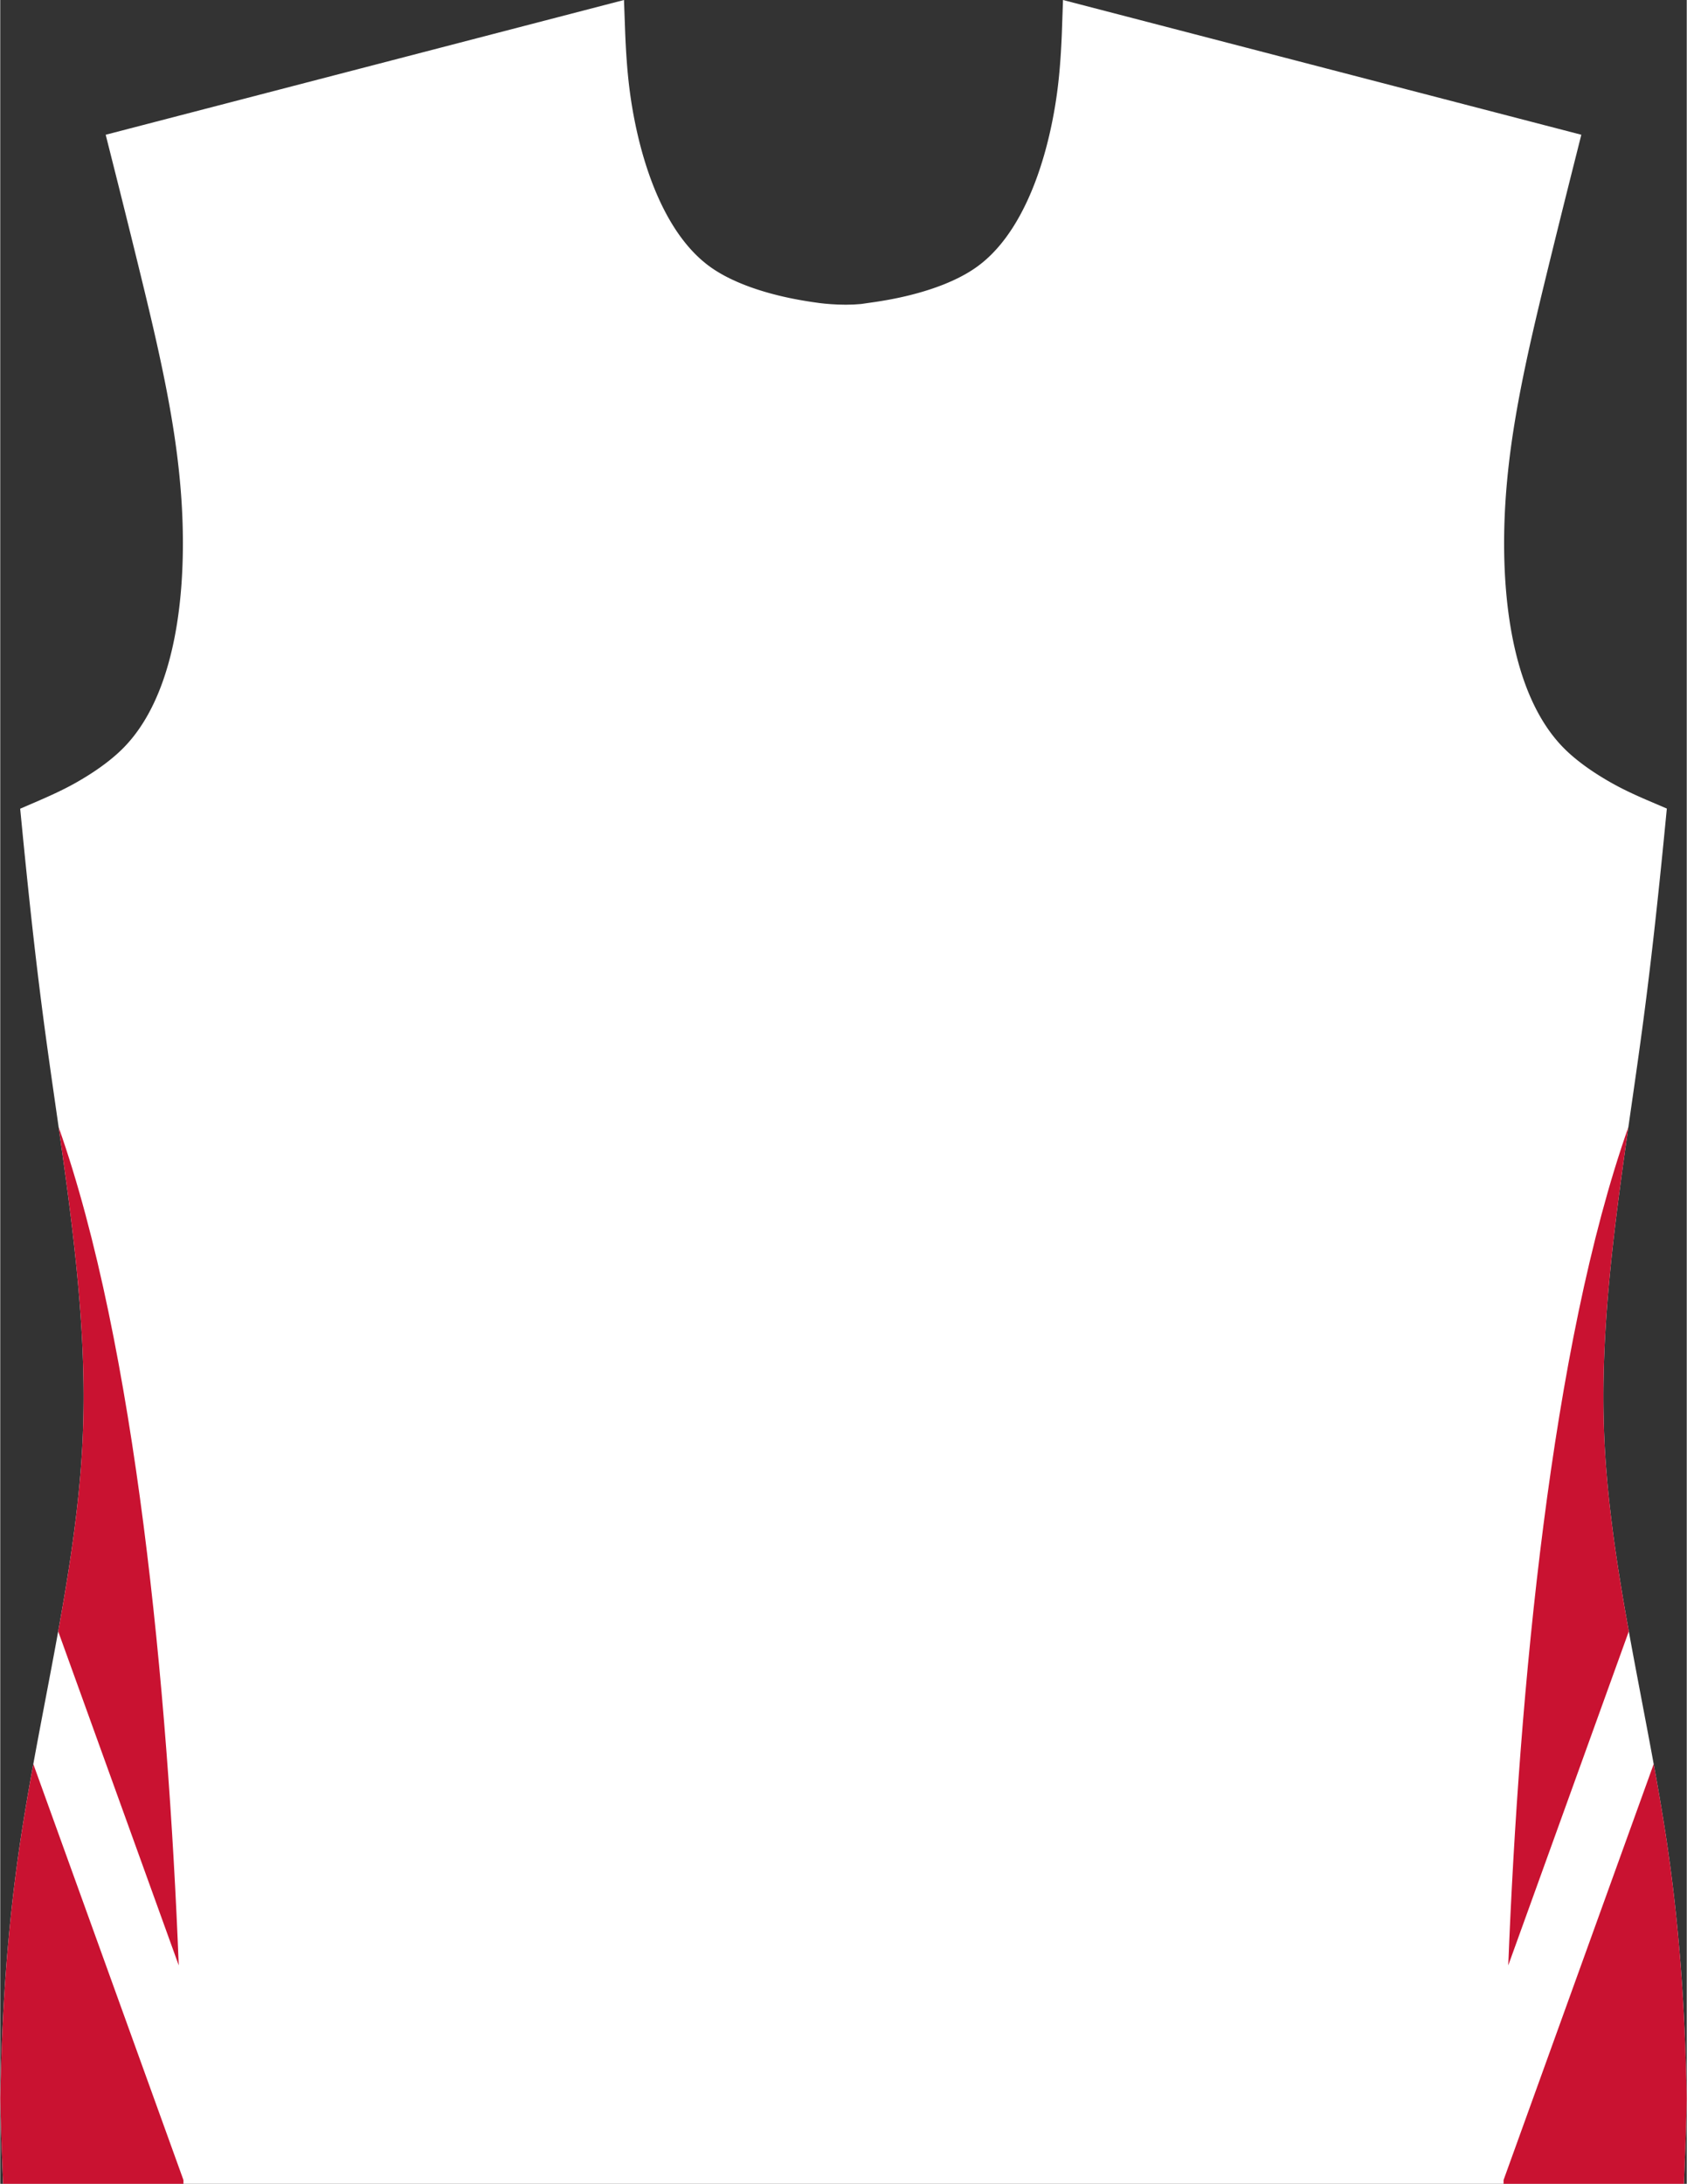 <?xml version="1.0" encoding="utf-8"?><!DOCTYPE svg PUBLIC "-//W3C//DTD SVG 1.1//EN" "http://www.w3.org/Graphics/SVG/1.1/DTD/svg11.dtd"><svg version="1.1" id="图层_1" xmlns="http://www.w3.org/2000/svg" xmlns:xlink="http://www.w3.org/1999/xlink" x="0" y="0" width="1589" height="2056" viewBox="0 0 1589.166 2056.822" enable-background="new 0 0 1589.166 2056.822" xml:space="preserve">
<rect x="0" y="0" width="1589.166" height="2056.822" fill="#333333" stroke="none"/>
<g>
	<path id="caipian" fill="#FFFFFF" stroke="none" stroke-width="0.25" stroke-miterlimit="10" d="M2.647,2056.822l-1.221-31.612
		l-0.331-9.188l-0.277-8.353l-0.225-7.491l-0.235-8.664l-0.223-9.113L0,1976.3l0.171-7.751l0.219-8.714l0.247-8.859l0.271-8.84
		l0.274-8.235l0.289-7.921l0.294-7.418l0.313-7.224l0.317-6.794l0.342-6.794l0.366-6.79l0.392-6.794l0.416-6.79l0.439-6.789
		l0.466-6.79l0.491-6.789l0.517-6.785l0.542-6.785l0.567-6.786l0.594-6.781l0.631-6.884l0.646-6.78l0.674-6.776l0.703-6.778
		l0.729-6.772l0.757-6.771l0.786-6.771l0.731-6.095l0.754-6.089l0.78-6.091l0.803-6.084l0.827-6.082l0.853-6.081l0.914-6.333
		l0.9-6.072l1.025-6.73l1.053-6.73l1.076-6.717l1.209-7.378l1.234-7.368l1.373-8.026l1.398-8.02l1.539-8.67l1.683-9.326l1.827-9.976
		l2.132-11.488l2.49-13.259l2.758-14.563l5.531-29.067l2.746-14.508l2.316-12.35l1.952-10.527l1.807-9.864l1.66-9.203l1.515-8.538
		l1.374-7.881l1.349-7.879l1.21-7.217l1.187-7.22l1.053-6.559l1.058-6.734l1.005-6.559l0.978-6.56l0.855-5.899l0.833-5.902
		l0.807-5.899l0.772-5.836l0.76-5.929l0.731-5.938l0.616-5.188l0.596-5.213l0.581-5.293l0.548-5.214l0.542-5.419l0.499-5.247
		l0.468-5.204l0.446-5.281l0.414-5.234l0.336-4.549l0.318-4.637l0.288-4.521l0.271-4.624l0.24-4.529l0.236-5.011l0.188-4.535
		l0.163-4.544l0.143-4.641l0.113-4.545l0.093-4.629l0.065-4.555l0.044-4.592l0.021-4.586l-0.002-4.635l-0.03-5.195l-0.052-4.761
		l-0.085-5.268l-0.111-5.219l-0.142-5.302l-0.166-5.237l-0.194-5.283l-0.217-5.243l-0.244-5.289l-0.265-5.229l-0.296-5.345
		l-0.313-5.252l-0.378-5.915l-0.406-5.921l-0.433-5.936l-0.459-5.934l-0.484-5.936l-0.508-5.937l-0.592-6.603l-0.619-6.6l-0.646-6.6
		l-0.671-6.603l-0.694-6.604l-0.792-7.269l-0.818-7.268l-0.843-7.269l-0.912-7.646l-0.973-7.936l-0.995-7.936l-1.104-8.602
		l-1.216-9.269l-1.241-9.265l-1.354-9.938l-1.562-11.268l-1.771-12.6l-2.079-14.603l-4.162-28.983l-2.099-14.646l-1.987-14.002
		l-1.686-12.021l-1.476-10.698l-1.383-10.198l-1.249-9.383l-1.313-10.053l-1.287-10.058l-1.262-10.056l-1.238-10.062l-1.213-10.063
		l-1.189-10.064l-1.243-10.733l-1.232-10.86l-1.264-11.379l-1.294-11.883l-1.304-12.205l-1.352-12.868l-1.405-13.619l-1.369-13.513
		l-1.314-13.196l-2.771-28.373l19.061-8.24l3.561-1.563l3.328-1.487l3.344-1.517l2.983-1.38l2.766-1.304l2.578-1.241l2.515-1.235
		l2.303-1.156l2.292-1.178l2.293-1.206l1.993-1.071l2.079-1.143l2.208-1.239l2.261-1.299l2.179-1.279l2.255-1.352l2.067-1.265
		l2.198-1.372l1.973-1.258l1.967-1.278l1.942-1.289l1.913-1.297l1.952-1.352l1.899-1.346l1.674-1.212l1.687-1.246l1.673-1.265
		l1.664-1.285l1.629-1.285l1.612-1.305l1.559-1.291l1.412-1.196l1.344-1.168l1.37-1.217l1.325-1.207l1.313-1.227l1.28-1.229
		l1.276-1.259l1.06-1.072l1.102-1.145l1.065-1.137l1.075-1.175l1.106-1.238l1.162-1.336l1.149-1.36l1.146-1.391l1.122-1.4
		l1.081-1.384l1.096-1.443l1.084-1.465l1.049-1.453l1.028-1.464l0.999-1.458l0.996-1.492l1.006-1.544l0.971-1.529l0.963-1.559
		l0.98-1.626l1.043-1.776l1.009-1.771l1.007-1.813l0.974-1.805l0.891-1.695l0.951-1.859l0.927-1.862l0.898-1.855l0.877-1.863
		l0.876-1.911l0.918-2.063l0.824-1.905l0.813-1.928l0.889-2.172l0.848-2.133l0.835-2.167l0.819-2.195l0.797-2.196l0.773-2.201
		l0.75-2.197l0.744-2.25l0.731-2.284l0.768-2.477l0.731-2.439l0.72-2.486l0.688-2.466l0.677-2.508l0.653-2.506l0.637-2.534
		l0.621-2.563l0.581-2.485l0.624-2.773l0.592-2.744l0.581-2.809l0.542-2.735l0.522-2.753l0.511-2.805l0.491-2.82l0.495-2.989
		l0.477-3.028l0.457-3.053l0.43-3.028l0.424-3.165l0.379-3l0.369-3.104l0.342-3.062l0.339-3.255l0.325-3.344l0.294-3.278
		l0.272-3.308l0.259-3.416l0.227-3.313l0.207-3.325l0.196-3.551l0.172-3.568l0.146-3.529l0.125-3.565l0.102-3.557l0.079-3.578
		l0.056-3.531l0.034-3.591l0.012-3.567l-0.011-3.783l-0.035-3.781l-0.06-3.831l-0.083-3.77l-0.105-3.741l-0.13-3.792l-0.154-3.8
		l-0.177-3.806l-0.201-3.818l-0.221-3.781l-0.243-3.77l-0.285-4.053l-0.308-4.029l-0.335-4.065l-0.349-3.932l-0.386-4.098
		l-0.4-3.999l-0.426-4.033l-0.446-4.014l-0.494-4.229l-0.527-4.29l-0.539-4.201l-0.575-4.297l-0.587-4.222l-0.63-4.356l-0.668-4.461
		l-0.688-4.443l-0.721-4.492l-0.774-4.688l-0.797-4.685l-0.871-4.969l-0.877-4.87l-0.953-5.152l-0.972-5.125l-1.054-5.432
		l-1.11-5.593l-1.163-5.734l-1.205-5.817l-1.275-6.039l-1.347-6.259l-1.371-6.267l-1.494-6.71l-1.569-6.937l-1.644-7.163
		l-1.771-7.613l-1.954-8.287l-2.138-8.966l-2.486-10.316l-3.058-12.573l-3.387-13.837l-3.43-13.934l-3.448-13.95l-3.448-13.89
		l-3.443-13.813l-3.444-13.775l-3.489-13.896l-8.993-35.667L587.742,0.001l1.164,31.931l0.178,4.153l0.203,4.248l0.229,4.326
		l0.253,4.338l0.255,3.99l0.282,4.063l0.285,3.78l0.299,3.665l0.302,3.422l0.313,3.284l0.331,3.25l0.358,3.283l0.374,3.207
		l0.389,3.147l0.401,3.069l0.433,3.134l0.45,3.091l0.474,3.094l0.5,3.115l0.515,3.063l0.542,3.091l0.561,3.063l0.59,3.084
		l0.607,3.065l0.632,3.07l0.653,3.054l0.643,2.908l0.667,2.916l0.694,2.933l0.714,2.917l0.732,2.898l0.716,2.745l0.75,2.791
		l0.765,2.759l0.784,2.745l0.807,2.738l0.786,2.593l0.809,2.594l0.832,2.595l0.847,2.57l0.86,2.539l0.889,2.553l0.869,2.431
		l0.889,2.419l0.914,2.422l0.917,2.368l0.94,2.364l0.926,2.271l0.936,2.238l0.953,2.219l0.985,2.24l0.941,2.088l0.993,2.146
		l0.97,2.046l1.01,2.077l1.016,2.039l0.972,1.905l1.005,1.924l1.028,1.922l1.026,1.872l1.042,1.854l1.085,1.886l1.002,1.699
		l1.034,1.713l1.042,1.686l1.065,1.686l1.09,1.681l1.095,1.646l1.048,1.541l1.089,1.563l1.087,1.521l1.076,1.471l1.112,1.484
		l1.123,1.461l1.097,1.393l1.077,1.335l1.098,1.329l1.076,1.271l1.135,1.309l1.065,1.196l1.149,1.263l1.152,1.231l1.155,1.202
		l1.091,1.107l1.14,1.127l1.107,1.068l1.145,1.077l1.134,1.039l1.139,1.015l1.153,1.001l1.173,0.989l1.18,0.969l1.206,0.961
		l1.19,0.923l1.225,0.92l1.127,0.823l1.215,0.862l1.246,0.858l1.259,0.841l1.307,0.848l1.302,0.82l1.345,0.824l1.338,0.797
		l1.452,0.84l1.5,0.842l1.509,0.823l1.532,0.813l1.615,0.832l1.654,0.828l1.682,0.815l1.671,0.788l1.731,0.794l1.8,0.8l1.837,0.793
		l1.831,0.77l1.926,0.784l1.998,0.789l1.969,0.754l2.041,0.759l2.006,0.723l2.185,0.763l2.175,0.735l2.188,0.717l2.18,0.691
		l2.329,0.716l2.31,0.688l2.356,0.677l2.393,0.665l2.444,0.656l2.518,0.652l2.459,0.615l2.55,0.615l2.471,0.573l2.557,0.57
		l2.625,0.563l2.68,0.551l2.645,0.521l2.813,0.531l2.802,0.506l2.929,0.505l2.975,0.491l3,0.472l2.957,0.443l5.816,0.823
		c5.57,0.686,14.552,1.541,24.677,1.541c5.138,0,9.962-0.223,14.424-0.664l8.499-1.227l3.343-0.474l2.957-0.443l2.994-0.471
		l2.958-0.487l2.98-0.515l2.772-0.5l2.813-0.531l2.631-0.519l2.688-0.553l2.658-0.57l2.507-0.56l2.503-0.581l2.538-0.611l2.46-0.615
		l2.513-0.65l2.481-0.667l2.337-0.649l2.361-0.679l2.338-0.695l2.331-0.716l2.146-0.682l2.219-0.728l2.17-0.734l2.176-0.76
		l2.005-0.723l2.044-0.76l1.969-0.754l1.998-0.789l1.927-0.784l1.83-0.769l1.839-0.794l1.815-0.808l1.68-0.771l1.724-0.813
		l1.666-0.809l1.65-0.825l1.618-0.834l1.519-0.806l1.537-0.839l1.491-0.837l1.436-0.83l1.356-0.808l1.337-0.819l1.299-0.817
		l1.309-0.851l1.254-0.838l1.252-0.863l1.222-0.866l1.112-0.813l1.229-0.923l1.194-0.925l1.21-0.967l1.175-0.964l1.172-0.989
		l1.154-1.001l1.138-1.015l1.134-1.039l1.144-1.074l1.116-1.076l1.126-1.114l1.099-1.115l1.152-1.202l1.164-1.244l1.136-1.244
		l1.067-1.201l1.124-1.295l1.101-1.3l1.087-1.314l1.077-1.335l1.097-1.393l1.122-1.461l1.113-1.483l1.076-1.474l1.078-1.51
		l1.101-1.579l1.044-1.533l1.1-1.653l1.081-1.666l1.071-1.693l1.039-1.681l1.029-1.706l1.029-1.746l1.051-1.824l1.062-1.887
		l1.022-1.867l1.023-1.914l1.003-1.919l0.984-1.928l1.013-2.035l0.998-2.054l0.975-2.059l1.001-2.163l0.942-2.087l0.972-2.21
		l0.96-2.236l0.938-2.238l0.928-2.276l0.937-2.354l0.924-2.384l0.905-2.402l0.891-2.421l0.869-2.432l0.89-2.551l0.871-2.575
		l0.841-2.549l0.828-2.582l0.797-2.561l0.802-2.646l0.806-2.731l0.779-2.731l0.768-2.766l0.75-2.789l0.712-2.729l0.742-2.936
		l0.711-2.905l0.688-2.911l0.67-2.928l0.642-2.896l0.666-3.12l0.619-3.007l0.608-3.069l0.586-3.073l0.563-3.073l0.546-3.106
		l0.516-3.069l0.496-3.093l0.475-3.103l0.449-3.094l0.433-3.118l0.403-3.099l0.386-3.12l0.375-3.225l0.356-3.268l0.335-3.268
		l0.313-3.297l0.298-3.389l0.301-3.679l0.285-3.78l0.281-4.063l0.258-4.012l0.251-4.283l0.229-4.333l0.207-4.313l0.176-4.133
		L1001.42,0l488.404,126.917l-9.025,35.807l-3.458,13.775l-3.446,13.774l-3.442,13.813l-3.448,13.891l-3.448,13.953l-3.431,13.936
		l-3.39,13.849l-3.062,12.584l-2.488,10.327l-2.14,8.969l-1.954,8.292l-1.771,7.617l-1.645,7.166l-1.568,6.938l-1.495,6.717
		l-1.372,6.264l-1.346,6.264l-1.277,6.046l-1.202,5.813l-1.166,5.747l-1.109,5.594l-1.042,5.369l-0.975,5.137l-0.941,5.097
		l-0.879,4.881l-0.866,4.94l-0.802,4.711l-0.774,4.685l-0.728,4.53l-0.677,4.362l-0.68,4.535l-0.626,4.33l-0.59,4.241l-0.573,4.287
		l-0.535,4.175l-0.531,4.319l-0.487,4.176l-0.454,4.091l-0.423,3.989l-0.401,4.015l-0.383,4.057l-0.353,3.988l-0.335,4.047
		l-0.308,4.021l-0.285,4.059l-0.244,3.773l-0.22,3.771l-0.202,3.841l-0.177,3.789l-0.153,3.792l-0.129,3.797l-0.107,3.748
		l-0.081,3.731l-0.062,3.871l-0.035,3.739l-0.01,3.862l0.012,3.522l0.033,3.558l0.058,3.591l0.078,3.547l0.103,3.552l0.125,3.601
		l0.146,3.509l0.173,3.576l0.195,3.544l0.205,3.312l0.228,3.321l0.258,3.41l0.273,3.302l0.299,3.332l0.316,3.262l0.347,3.316
		l0.34,3.043l0.368,3.095l0.383,3.029l0.418,3.124l0.429,3.026l0.462,3.081l0.472,2.996l0.503,3.036l0.487,2.796l0.51,2.803
		l0.516,2.711l0.563,2.843l0.562,2.717l0.599,2.768l0.626,2.79l0.577,2.471l0.621,2.561l0.64,2.547l0.653,2.509l0.674,2.496
		l0.688,2.468l0.717,2.478l0.736,2.457l0.761,2.452l0.752,2.352l0.718,2.166l0.766,2.245l0.768,2.181l0.803,2.215l0.816,2.188
		l0.837,2.174l0.845,2.125l0.889,2.171l0.804,1.905l0.843,1.945l0.918,2.062l0.857,1.875l0.891,1.889l0.898,1.854l0.923,1.856
		l0.943,1.845l0.91,1.732l0.964,1.784l1.01,1.819l1.007,1.766l1.03,1.756l0.997,1.654l0.954,1.543l0.98,1.546l0.993,1.525
		l1.019,1.522l0.966,1.412l1.051,1.495l1.041,1.442l1.09,1.472l1.09,1.437l1.084,1.389l1.125,1.402l1.142,1.386l1.146,1.356
		l1.168,1.344l1.109,1.241l1.065,1.164l1.067,1.14l1.107,1.149l1.056,1.069l1.285,1.269l1.271,1.223l1.305,1.218l1.342,1.221
		l1.35,1.2l1.355,1.177l1.406,1.193l1.57,1.301l1.604,1.297l1.633,1.289l1.669,1.289l1.651,1.248l1.688,1.247l1.7,1.23l1.877,1.329
		l1.966,1.361l1.9,1.29l1.954,1.297l1.961,1.274l1.973,1.257l2.184,1.362l2.1,1.283l2.229,1.336l2.199,1.289l2.218,1.274
		l2.252,1.264l2.252,1.236l2.221,1.192l2.267,1.187l2.293,1.176l2.308,1.155l2.326,1.143l2.537,1.217l2.581,1.213l2.79,1.284
		l3.078,1.39l3.295,1.463l3.28,1.433l19.868,8.5l-2.805,28.726l-1.326,13.32l-1.379,13.589l-1.41,13.667l-1.355,12.903
		l-1.308,12.221l-1.296,11.893l-1.266,11.381l-1.167,10.278l-1.243,10.733l-1.189,10.064l-1.213,10.063l-1.237,10.062l-1.263,10.058
		l-1.288,10.057l-1.313,10.055l-1.247,9.38l-1.383,10.197l-1.479,10.707l-1.685,12.026l-1.989,14.015l-2.101,14.667l-4.167,29.014
		l-2.08,14.616l-1.773,12.608l-1.562,11.271l-1.354,9.939l-1.243,9.277l-1.216,9.267l-1.104,8.604l-0.995,7.938l-0.974,7.939
		l-0.91,7.644l-0.844,7.271l-0.817,7.271l-0.792,7.271l-0.695,6.604l-0.672,6.604l-0.646,6.604l-0.618,6.604l-0.594,6.604
		l-0.507,5.934l-0.482,5.938l-0.46,5.938l-0.428,5.854l-0.404,5.909l-0.384,5.982l-0.313,5.27l-0.286,5.188l-0.271,5.335
		l-0.239,5.196l-0.22,5.304l-0.193,5.271l-0.166,5.237l-0.143,5.296l-0.111,5.242l-0.085,5.246l-0.052,4.755l-0.03,5.205
		l-0.002,4.645l0.02,4.56l0.045,4.616l0.066,4.545l0.092,4.629l0.115,4.563l0.14,4.59l0.165,4.593l0.188,4.522l0.234,4.968
		l0.245,4.614l0.267,4.558l0.292,4.589l0.313,4.552l0.34,4.589l0.413,5.229l0.446,5.286l0.465,5.179l0.501,5.271l0.544,5.431
		l0.549,5.233l0.58,5.28l0.599,5.242l0.617,5.196l0.726,5.871l0.758,5.922l0.788,5.949l0.808,5.896l0.832,5.895l0.857,5.9
		l0.978,6.565l1.004,6.553l1.057,6.724l1.054,6.559l1.187,7.219l1.211,7.213l1.349,7.878l1.374,7.873l1.516,8.541l1.659,9.195
		l1.804,9.862l1.952,10.519l2.314,12.336l2.743,14.495l5.521,29.027l2.757,14.548l2.487,13.249l2.13,11.477l1.826,9.973l1.683,9.316
		l1.538,8.67l1.398,8.012l1.372,8.027l1.234,7.364l1.209,7.377l1.077,6.717l1.052,6.726l1.026,6.73l0.901,6.073l0.913,6.319
		l0.853,6.084l0.828,6.089l0.804,6.082l0.779,6.09l0.756,6.093l0.732,6.088l0.786,6.773l0.757,6.772l0.73,6.771l0.702,6.782
		l0.675,6.78l0.647,6.778l0.631,6.877l0.594,6.789l0.567,6.785l0.543,6.781l0.518,6.792l0.491,6.786l0.465,6.795l0.441,6.787
		l0.415,6.795l0.392,6.788l0.366,6.799l0.343,6.788l0.318,6.798l0.312,7.222l0.295,7.421l0.289,7.929l0.275,8.238l0.271,8.845
		l0.245,8.86l0.22,8.702l0.174,7.819l-0.136,6.053l-0.225,9.105l-0.233,8.654l-0.224,7.482l-0.277,8.364l-0.329,9.188l-1.229,31.677
		L2.647,2056.822L2.647,2056.822z" style="stroke-width: 5; stroke-dasharray: 26;" mygroup="clFFFFFF"></path>
</g>
<g>
	<path fill="#C91231" d="M55.012,1061.561l1.941,13.635l1.771,12.6l1.562,11.268l1.354,9.938l1.241,9.265l1.216,9.269l1.104,8.602
		l0.995,7.936l0.973,7.936l0.912,7.646l0.843,7.269l0.818,7.268l0.792,7.269l0.694,6.604l0.671,6.603l0.646,6.6l0.619,6.6
		l0.592,6.603l0.508,5.937l0.484,5.936l0.459,5.934l0.433,5.936l0.406,5.921l0.378,5.915l0.313,5.252l0.296,5.345l0.265,5.229
		l0.244,5.289l0.217,5.243l0.194,5.283l0.166,5.237l0.142,5.302l0.111,5.219l0.085,5.268l0.052,4.761l0.03,5.195l0.002,4.635
		l-0.021,4.586l-0.044,4.592l-0.065,4.555l-0.093,4.629l-0.113,4.545l-0.143,4.641l-0.163,4.544l-0.188,4.535l-0.236,5.011
		l-0.24,4.529l-0.271,4.624l-0.288,4.521l-0.318,4.637l-0.336,4.549l-0.414,5.234l-0.446,5.281l-0.468,5.204l-0.499,5.247
		l-0.542,5.419l-0.548,5.214l-0.581,5.293l-0.596,5.213l-0.616,5.188l-0.731,5.938l-0.76,5.929l-0.772,5.836l-0.807,5.899
		l-0.833,5.902l-0.855,5.899l-0.978,6.56l-1.005,6.559l-1.058,6.734l-1.053,6.559l-1.187,7.22l-1.21,7.217l-1.349,7.879
		l-1.374,7.881l-1.515,8.538l-1.229,6.813l113.609,314.658C157.975,1591.987,127.762,1267.747,55.012,1061.561z" mygroup="clC91231"></path>
	<path fill="#C91231" d="M31.155,1661.448l-0.548,2.995l-1.683,9.326l-1.539,8.67l-1.398,8.02l-1.373,8.026l-1.234,7.368
		l-1.209,7.378l-1.076,6.717l-1.053,6.73l-1.025,6.73l-0.9,6.072l-0.914,6.333l-0.853,6.081l-0.827,6.082l-0.803,6.084l-0.78,6.091
		l-0.754,6.089l-0.731,6.095l-0.786,6.771l-0.757,6.771l-0.729,6.772l-0.703,6.778l-0.674,6.776l-0.646,6.78l-0.631,6.884
		l-0.594,6.781l-0.567,6.786l-0.542,6.785l-0.517,6.785l-0.491,6.789l-0.466,6.79l-0.439,6.789l-0.416,6.79l-0.392,6.794
		l-0.366,6.79l-0.342,6.794l-0.317,6.794l-0.313,7.224l-0.294,7.418l-0.289,7.921l-0.274,8.235l-0.271,8.84l-0.247,8.859
		l-0.219,8.714L0,1976.3l0.135,6.101l0.223,9.113l0.235,8.664l0.225,7.491l0.277,8.353l0.331,9.188l1.221,31.611l0,0h169.973
		c-0.003-1.193-0.006-2.392-0.01-3.593L31.155,1661.448z" mygroup="clC91231"></path>
	<path fill="#C91231" d="M1534.16,1061.561l-1.941,13.635l-1.771,12.6l-1.563,11.268l-1.354,9.938l-1.24,9.265l-1.217,9.269
		l-1.104,8.602l-0.996,7.936l-0.973,7.936l-0.912,7.646l-0.842,7.269l-0.818,7.268l-0.793,7.269l-0.693,6.604l-0.672,6.603
		l-0.646,6.6l-0.619,6.6l-0.592,6.603l-0.508,5.937l-0.484,5.936l-0.459,5.934l-0.432,5.936l-0.406,5.921l-0.379,5.915l-0.313,5.252
		l-0.295,5.345l-0.266,5.229l-0.244,5.289l-0.217,5.243l-0.193,5.283l-0.166,5.237l-0.143,5.302l-0.111,5.219l-0.084,5.268
		l-0.053,4.761l-0.029,5.195l-0.002,4.635l0.021,4.586l0.043,4.592l0.066,4.555l0.092,4.629l0.113,4.545l0.143,4.641l0.164,4.544
		l0.188,4.535l0.236,5.011l0.24,4.529l0.27,4.624l0.289,4.521l0.318,4.637l0.336,4.549l0.414,5.234l0.445,5.281l0.469,5.204
		l0.498,5.247l0.543,5.419l0.547,5.214l0.582,5.293l0.596,5.213l0.615,5.188l0.732,5.938l0.76,5.929l0.771,5.836l0.807,5.899
		l0.834,5.902l0.855,5.899l0.977,6.56l1.006,6.559l1.057,6.734l1.053,6.559l1.188,7.22l1.209,7.217l1.35,7.879l1.373,7.881
		l1.516,8.538l1.229,6.813l-113.609,314.658C1431.197,1591.987,1461.409,1267.747,1534.16,1061.561z" mygroup="clC91231"></path>
	<path fill="#C91231" d="M1558.017,1661.448l0.548,2.995l1.684,9.326l1.539,8.67l1.398,8.02l1.373,8.026l1.234,7.368l1.209,7.378
		l1.076,6.717l1.053,6.73l1.025,6.73l0.9,6.072l0.914,6.333l0.852,6.081l0.828,6.082l0.803,6.084l0.779,6.091l0.754,6.089
		l0.732,6.095l0.785,6.771l0.758,6.771l0.729,6.772l0.703,6.778l0.674,6.776l0.646,6.78l0.631,6.884l0.594,6.781l0.568,6.786
		l0.541,6.785l0.518,6.785l0.49,6.789l0.467,6.79l0.439,6.789l0.416,6.79l0.391,6.794l0.367,6.79l0.342,6.794l0.316,6.794
		l0.313,7.224l0.295,7.418l0.289,7.921l0.273,8.235l0.271,8.84l0.246,8.859l0.219,8.714l0.172,7.751l-0.135,6.101l-0.223,9.113
		l-0.236,8.664l-0.225,7.491l-0.277,8.353l-0.33,9.188l-1.221,31.611l0,0h-169.973c0.002-1.193,0.006-2.392,0.01-3.593
		L1558.017,1661.448z" mygroup="clC91231"></path>
</g>
<desc>Created with Snap</desc><defs></defs><defs><clipPath id="clip_pathfront"><path id="pathSjsmz7urc54" fill="none" stroke="#000000" stroke-width="0.25" stroke-miterlimit="10" d="M2.647,2056.822l-1.221-31.612
		l-0.331-9.188l-0.277-8.353l-0.225-7.491l-0.235-8.664l-0.223-9.113L0,1976.3l0.171-7.751l0.219-8.714l0.247-8.859l0.271-8.84
		l0.274-8.235l0.289-7.921l0.294-7.418l0.313-7.224l0.317-6.794l0.342-6.794l0.366-6.79l0.392-6.794l0.416-6.79l0.439-6.789
		l0.466-6.79l0.491-6.789l0.517-6.785l0.542-6.785l0.567-6.786l0.594-6.781l0.631-6.884l0.646-6.78l0.674-6.776l0.703-6.778
		l0.729-6.772l0.757-6.771l0.786-6.771l0.731-6.095l0.754-6.089l0.78-6.091l0.803-6.084l0.827-6.082l0.853-6.081l0.914-6.333
		l0.9-6.072l1.025-6.73l1.053-6.73l1.076-6.717l1.209-7.378l1.234-7.368l1.373-8.026l1.398-8.02l1.539-8.67l1.683-9.326l1.827-9.976
		l2.132-11.488l2.49-13.259l2.758-14.563l5.531-29.067l2.746-14.508l2.316-12.35l1.952-10.527l1.807-9.864l1.66-9.203l1.515-8.538
		l1.374-7.881l1.349-7.879l1.21-7.217l1.187-7.22l1.053-6.559l1.058-6.734l1.005-6.559l0.978-6.56l0.855-5.899l0.833-5.902
		l0.807-5.899l0.772-5.836l0.76-5.929l0.731-5.938l0.616-5.188l0.596-5.213l0.581-5.293l0.548-5.214l0.542-5.419l0.499-5.247
		l0.468-5.204l0.446-5.281l0.414-5.234l0.336-4.549l0.318-4.637l0.288-4.521l0.271-4.624l0.24-4.529l0.236-5.011l0.188-4.535
		l0.163-4.544l0.143-4.641l0.113-4.545l0.093-4.629l0.065-4.555l0.044-4.592l0.021-4.586l-0.002-4.635l-0.03-5.195l-0.052-4.761
		l-0.085-5.268l-0.111-5.219l-0.142-5.302l-0.166-5.237l-0.194-5.283l-0.217-5.243l-0.244-5.289l-0.265-5.229l-0.296-5.345
		l-0.313-5.252l-0.378-5.915l-0.406-5.921l-0.433-5.936l-0.459-5.934l-0.484-5.936l-0.508-5.937l-0.592-6.603l-0.619-6.6l-0.646-6.6
		l-0.671-6.603l-0.694-6.604l-0.792-7.269l-0.818-7.268l-0.843-7.269l-0.912-7.646l-0.973-7.936l-0.995-7.936l-1.104-8.602
		l-1.216-9.269l-1.241-9.265l-1.354-9.938l-1.562-11.268l-1.771-12.6l-2.079-14.603l-4.162-28.983l-2.099-14.646l-1.987-14.002
		l-1.686-12.021l-1.476-10.698l-1.383-10.198l-1.249-9.383l-1.313-10.053l-1.287-10.058l-1.262-10.056l-1.238-10.062l-1.213-10.063
		l-1.189-10.064l-1.243-10.733l-1.232-10.86l-1.264-11.379l-1.294-11.883l-1.304-12.205l-1.352-12.868l-1.405-13.619l-1.369-13.513
		l-1.314-13.196l-2.771-28.373l19.061-8.24l3.561-1.563l3.328-1.487l3.344-1.517l2.983-1.38l2.766-1.304l2.578-1.241l2.515-1.235
		l2.303-1.156l2.292-1.178l2.293-1.206l1.993-1.071l2.079-1.143l2.208-1.239l2.261-1.299l2.179-1.279l2.255-1.352l2.067-1.265
		l2.198-1.372l1.973-1.258l1.967-1.278l1.942-1.289l1.913-1.297l1.952-1.352l1.899-1.346l1.674-1.212l1.687-1.246l1.673-1.265
		l1.664-1.285l1.629-1.285l1.612-1.305l1.559-1.291l1.412-1.196l1.344-1.168l1.37-1.217l1.325-1.207l1.313-1.227l1.28-1.229
		l1.276-1.259l1.06-1.072l1.102-1.145l1.065-1.137l1.075-1.175l1.106-1.238l1.162-1.336l1.149-1.36l1.146-1.391l1.122-1.4
		l1.081-1.384l1.096-1.443l1.084-1.465l1.049-1.453l1.028-1.464l0.999-1.458l0.996-1.492l1.006-1.544l0.971-1.529l0.963-1.559
		l0.98-1.626l1.043-1.776l1.009-1.771l1.007-1.813l0.974-1.805l0.891-1.695l0.951-1.859l0.927-1.862l0.898-1.855l0.877-1.863
		l0.876-1.911l0.918-2.063l0.824-1.905l0.813-1.928l0.889-2.172l0.848-2.133l0.835-2.167l0.819-2.195l0.797-2.196l0.773-2.201
		l0.75-2.197l0.744-2.25l0.731-2.284l0.768-2.477l0.731-2.439l0.72-2.486l0.688-2.466l0.677-2.508l0.653-2.506l0.637-2.534
		l0.621-2.563l0.581-2.485l0.624-2.773l0.592-2.744l0.581-2.809l0.542-2.735l0.522-2.753l0.511-2.805l0.491-2.82l0.495-2.989
		l0.477-3.028l0.457-3.053l0.43-3.028l0.424-3.165l0.379-3l0.369-3.104l0.342-3.062l0.339-3.255l0.325-3.344l0.294-3.278
		l0.272-3.308l0.259-3.416l0.227-3.313l0.207-3.325l0.196-3.551l0.172-3.568l0.146-3.529l0.125-3.565l0.102-3.557l0.079-3.578
		l0.056-3.531l0.034-3.591l0.012-3.567l-0.011-3.783l-0.035-3.781l-0.06-3.831l-0.083-3.77l-0.105-3.741l-0.13-3.792l-0.154-3.8
		l-0.177-3.806l-0.201-3.818l-0.221-3.781l-0.243-3.77l-0.285-4.053l-0.308-4.029l-0.335-4.065l-0.349-3.932l-0.386-4.098
		l-0.4-3.999l-0.426-4.033l-0.446-4.014l-0.494-4.229l-0.527-4.29l-0.539-4.201l-0.575-4.297l-0.587-4.222l-0.63-4.356l-0.668-4.461
		l-0.688-4.443l-0.721-4.492l-0.774-4.688l-0.797-4.685l-0.871-4.969l-0.877-4.87l-0.953-5.152l-0.972-5.125l-1.054-5.432
		l-1.11-5.593l-1.163-5.734l-1.205-5.817l-1.275-6.039l-1.347-6.259l-1.371-6.267l-1.494-6.71l-1.569-6.937l-1.644-7.163
		l-1.771-7.613l-1.954-8.287l-2.138-8.966l-2.486-10.316l-3.058-12.573l-3.387-13.837l-3.43-13.934l-3.448-13.95l-3.448-13.89
		l-3.443-13.813l-3.444-13.775l-3.489-13.896l-8.993-35.667L587.742,0.001l1.164,31.931l0.178,4.153l0.203,4.248l0.229,4.326
		l0.253,4.338l0.255,3.99l0.282,4.063l0.285,3.78l0.299,3.665l0.302,3.422l0.313,3.284l0.331,3.25l0.358,3.283l0.374,3.207
		l0.389,3.147l0.401,3.069l0.433,3.134l0.45,3.091l0.474,3.094l0.5,3.115l0.515,3.063l0.542,3.091l0.561,3.063l0.59,3.084
		l0.607,3.065l0.632,3.07l0.653,3.054l0.643,2.908l0.667,2.916l0.694,2.933l0.714,2.917l0.732,2.898l0.716,2.745l0.75,2.791
		l0.765,2.759l0.784,2.745l0.807,2.738l0.786,2.593l0.809,2.594l0.832,2.595l0.847,2.57l0.86,2.539l0.889,2.553l0.869,2.431
		l0.889,2.419l0.914,2.422l0.917,2.368l0.94,2.364l0.926,2.271l0.936,2.238l0.953,2.219l0.985,2.24l0.941,2.088l0.993,2.146
		l0.97,2.046l1.01,2.077l1.016,2.039l0.972,1.905l1.005,1.924l1.028,1.922l1.026,1.872l1.042,1.854l1.085,1.886l1.002,1.699
		l1.034,1.713l1.042,1.686l1.065,1.686l1.09,1.681l1.095,1.646l1.048,1.541l1.089,1.563l1.087,1.521l1.076,1.471l1.112,1.484
		l1.123,1.461l1.097,1.393l1.077,1.335l1.098,1.329l1.076,1.271l1.135,1.309l1.065,1.196l1.149,1.263l1.152,1.231l1.155,1.202
		l1.091,1.107l1.14,1.127l1.107,1.068l1.145,1.077l1.134,1.039l1.139,1.015l1.153,1.001l1.173,0.989l1.18,0.969l1.206,0.961
		l1.19,0.923l1.225,0.92l1.127,0.823l1.215,0.862l1.246,0.858l1.259,0.841l1.307,0.848l1.302,0.82l1.345,0.824l1.338,0.797
		l1.452,0.84l1.5,0.842l1.509,0.823l1.532,0.813l1.615,0.832l1.654,0.828l1.682,0.815l1.671,0.788l1.731,0.794l1.8,0.8l1.837,0.793
		l1.831,0.77l1.926,0.784l1.998,0.789l1.969,0.754l2.041,0.759l2.006,0.723l2.185,0.763l2.175,0.735l2.188,0.717l2.18,0.691
		l2.329,0.716l2.31,0.688l2.356,0.677l2.393,0.665l2.444,0.656l2.518,0.652l2.459,0.615l2.55,0.615l2.471,0.573l2.557,0.57
		l2.625,0.563l2.68,0.551l2.645,0.521l2.813,0.531l2.802,0.506l2.929,0.505l2.975,0.491l3,0.472l2.957,0.443l5.816,0.823
		c5.57,0.686,14.552,1.541,24.677,1.541c5.138,0,9.962-0.223,14.424-0.664l8.499-1.227l3.343-0.474l2.957-0.443l2.994-0.471
		l2.958-0.487l2.98-0.515l2.772-0.5l2.813-0.531l2.631-0.519l2.688-0.553l2.658-0.57l2.507-0.56l2.503-0.581l2.538-0.611l2.46-0.615
		l2.513-0.65l2.481-0.667l2.337-0.649l2.361-0.679l2.338-0.695l2.331-0.716l2.146-0.682l2.219-0.728l2.17-0.734l2.176-0.76
		l2.005-0.723l2.044-0.76l1.969-0.754l1.998-0.789l1.927-0.784l1.83-0.769l1.839-0.794l1.815-0.808l1.68-0.771l1.724-0.813
		l1.666-0.809l1.65-0.825l1.618-0.834l1.519-0.806l1.537-0.839l1.491-0.837l1.436-0.83l1.356-0.808l1.337-0.819l1.299-0.817
		l1.309-0.851l1.254-0.838l1.252-0.863l1.222-0.866l1.112-0.813l1.229-0.923l1.194-0.925l1.21-0.967l1.175-0.964l1.172-0.989
		l1.154-1.001l1.138-1.015l1.134-1.039l1.144-1.074l1.116-1.076l1.126-1.114l1.099-1.115l1.152-1.202l1.164-1.244l1.136-1.244
		l1.067-1.201l1.124-1.295l1.101-1.3l1.087-1.314l1.077-1.335l1.097-1.393l1.122-1.461l1.113-1.483l1.076-1.474l1.078-1.51
		l1.101-1.579l1.044-1.533l1.1-1.653l1.081-1.666l1.071-1.693l1.039-1.681l1.029-1.706l1.029-1.746l1.051-1.824l1.062-1.887
		l1.022-1.867l1.023-1.914l1.003-1.919l0.984-1.928l1.013-2.035l0.998-2.054l0.975-2.059l1.001-2.163l0.942-2.087l0.972-2.21
		l0.96-2.236l0.938-2.238l0.928-2.276l0.937-2.354l0.924-2.384l0.905-2.402l0.891-2.421l0.869-2.432l0.89-2.551l0.871-2.575
		l0.841-2.549l0.828-2.582l0.797-2.561l0.802-2.646l0.806-2.731l0.779-2.731l0.768-2.766l0.75-2.789l0.712-2.729l0.742-2.936
		l0.711-2.905l0.688-2.911l0.67-2.928l0.642-2.896l0.666-3.12l0.619-3.007l0.608-3.069l0.586-3.073l0.563-3.073l0.546-3.106
		l0.516-3.069l0.496-3.093l0.475-3.103l0.449-3.094l0.433-3.118l0.403-3.099l0.386-3.12l0.375-3.225l0.356-3.268l0.335-3.268
		l0.313-3.297l0.298-3.389l0.301-3.679l0.285-3.78l0.281-4.063l0.258-4.012l0.251-4.283l0.229-4.333l0.207-4.313l0.176-4.133
		L1001.42,0l488.404,126.917l-9.025,35.807l-3.458,13.775l-3.446,13.774l-3.442,13.813l-3.448,13.891l-3.448,13.953l-3.431,13.936
		l-3.39,13.849l-3.062,12.584l-2.488,10.327l-2.14,8.969l-1.954,8.292l-1.771,7.617l-1.645,7.166l-1.568,6.938l-1.495,6.717
		l-1.372,6.264l-1.346,6.264l-1.277,6.046l-1.202,5.813l-1.166,5.747l-1.109,5.594l-1.042,5.369l-0.975,5.137l-0.941,5.097
		l-0.879,4.881l-0.866,4.94l-0.802,4.711l-0.774,4.685l-0.728,4.53l-0.677,4.362l-0.68,4.535l-0.626,4.33l-0.59,4.241l-0.573,4.287
		l-0.535,4.175l-0.531,4.319l-0.487,4.176l-0.454,4.091l-0.423,3.989l-0.401,4.015l-0.383,4.057l-0.353,3.988l-0.335,4.047
		l-0.308,4.021l-0.285,4.059l-0.244,3.773l-0.22,3.771l-0.202,3.841l-0.177,3.789l-0.153,3.792l-0.129,3.797l-0.107,3.748
		l-0.081,3.731l-0.062,3.871l-0.035,3.739l-0.01,3.862l0.012,3.522l0.033,3.558l0.058,3.591l0.078,3.547l0.103,3.552l0.125,3.601
		l0.146,3.509l0.173,3.576l0.195,3.544l0.205,3.312l0.228,3.321l0.258,3.41l0.273,3.302l0.299,3.332l0.316,3.262l0.347,3.316
		l0.34,3.043l0.368,3.095l0.383,3.029l0.418,3.124l0.429,3.026l0.462,3.081l0.472,2.996l0.503,3.036l0.487,2.796l0.51,2.803
		l0.516,2.711l0.563,2.843l0.562,2.717l0.599,2.768l0.626,2.79l0.577,2.471l0.621,2.561l0.64,2.547l0.653,2.509l0.674,2.496
		l0.688,2.468l0.717,2.478l0.736,2.457l0.761,2.452l0.752,2.352l0.718,2.166l0.766,2.245l0.768,2.181l0.803,2.215l0.816,2.188
		l0.837,2.174l0.845,2.125l0.889,2.171l0.804,1.905l0.843,1.945l0.918,2.062l0.857,1.875l0.891,1.889l0.898,1.854l0.923,1.856
		l0.943,1.845l0.91,1.732l0.964,1.784l1.01,1.819l1.007,1.766l1.03,1.756l0.997,1.654l0.954,1.543l0.98,1.546l0.993,1.525
		l1.019,1.522l0.966,1.412l1.051,1.495l1.041,1.442l1.09,1.472l1.09,1.437l1.084,1.389l1.125,1.402l1.142,1.386l1.146,1.356
		l1.168,1.344l1.109,1.241l1.065,1.164l1.067,1.14l1.107,1.149l1.056,1.069l1.285,1.269l1.271,1.223l1.305,1.218l1.342,1.221
		l1.35,1.2l1.355,1.177l1.406,1.193l1.57,1.301l1.604,1.297l1.633,1.289l1.669,1.289l1.651,1.248l1.688,1.247l1.7,1.23l1.877,1.329
		l1.966,1.361l1.9,1.29l1.954,1.297l1.961,1.274l1.973,1.257l2.184,1.362l2.1,1.283l2.229,1.336l2.199,1.289l2.218,1.274
		l2.252,1.264l2.252,1.236l2.221,1.192l2.267,1.187l2.293,1.176l2.308,1.155l2.326,1.143l2.537,1.217l2.581,1.213l2.79,1.284
		l3.078,1.39l3.295,1.463l3.28,1.433l19.868,8.5l-2.805,28.726l-1.326,13.32l-1.379,13.589l-1.41,13.667l-1.355,12.903
		l-1.308,12.221l-1.296,11.893l-1.266,11.381l-1.167,10.278l-1.243,10.733l-1.189,10.064l-1.213,10.063l-1.237,10.062l-1.263,10.058
		l-1.288,10.057l-1.313,10.055l-1.247,9.38l-1.383,10.197l-1.479,10.707l-1.685,12.026l-1.989,14.015l-2.101,14.667l-4.167,29.014
		l-2.08,14.616l-1.773,12.608l-1.562,11.271l-1.354,9.939l-1.243,9.277l-1.216,9.267l-1.104,8.604l-0.995,7.938l-0.974,7.939
		l-0.91,7.644l-0.844,7.271l-0.817,7.271l-0.792,7.271l-0.695,6.604l-0.672,6.604l-0.646,6.604l-0.618,6.604l-0.594,6.604
		l-0.507,5.934l-0.482,5.938l-0.46,5.938l-0.428,5.854l-0.404,5.909l-0.384,5.982l-0.313,5.27l-0.286,5.188l-0.271,5.335
		l-0.239,5.196l-0.22,5.304l-0.193,5.271l-0.166,5.237l-0.143,5.296l-0.111,5.242l-0.085,5.246l-0.052,4.755l-0.03,5.205
		l-0.002,4.645l0.02,4.56l0.045,4.616l0.066,4.545l0.092,4.629l0.115,4.563l0.14,4.59l0.165,4.593l0.188,4.522l0.234,4.968
		l0.245,4.614l0.267,4.558l0.292,4.589l0.313,4.552l0.34,4.589l0.413,5.229l0.446,5.286l0.465,5.179l0.501,5.271l0.544,5.431
		l0.549,5.233l0.58,5.28l0.599,5.242l0.617,5.196l0.726,5.871l0.758,5.922l0.788,5.949l0.808,5.896l0.832,5.895l0.857,5.9
		l0.978,6.565l1.004,6.553l1.057,6.724l1.054,6.559l1.187,7.219l1.211,7.213l1.349,7.878l1.374,7.873l1.516,8.541l1.659,9.195
		l1.804,9.862l1.952,10.519l2.314,12.336l2.743,14.495l5.521,29.027l2.757,14.548l2.487,13.249l2.13,11.477l1.826,9.973l1.683,9.316
		l1.538,8.67l1.398,8.012l1.372,8.027l1.234,7.364l1.209,7.377l1.077,6.717l1.052,6.726l1.026,6.73l0.901,6.073l0.913,6.319
		l0.853,6.084l0.828,6.089l0.804,6.082l0.779,6.09l0.756,6.093l0.732,6.088l0.786,6.773l0.757,6.772l0.73,6.771l0.702,6.782
		l0.675,6.78l0.647,6.778l0.631,6.877l0.594,6.789l0.567,6.785l0.543,6.781l0.518,6.792l0.491,6.786l0.465,6.795l0.441,6.787
		l0.415,6.795l0.392,6.788l0.366,6.799l0.343,6.788l0.318,6.798l0.312,7.222l0.295,7.421l0.289,7.929l0.275,8.238l0.271,8.845
		l0.245,8.86l0.22,8.702l0.174,7.819l-0.136,6.053l-0.225,9.105l-0.233,8.654l-0.224,7.482l-0.277,8.364l-0.329,9.188l-1.229,31.677
		L2.647,2056.822L2.647,2056.822z" style=""></path></clipPath></defs></svg>